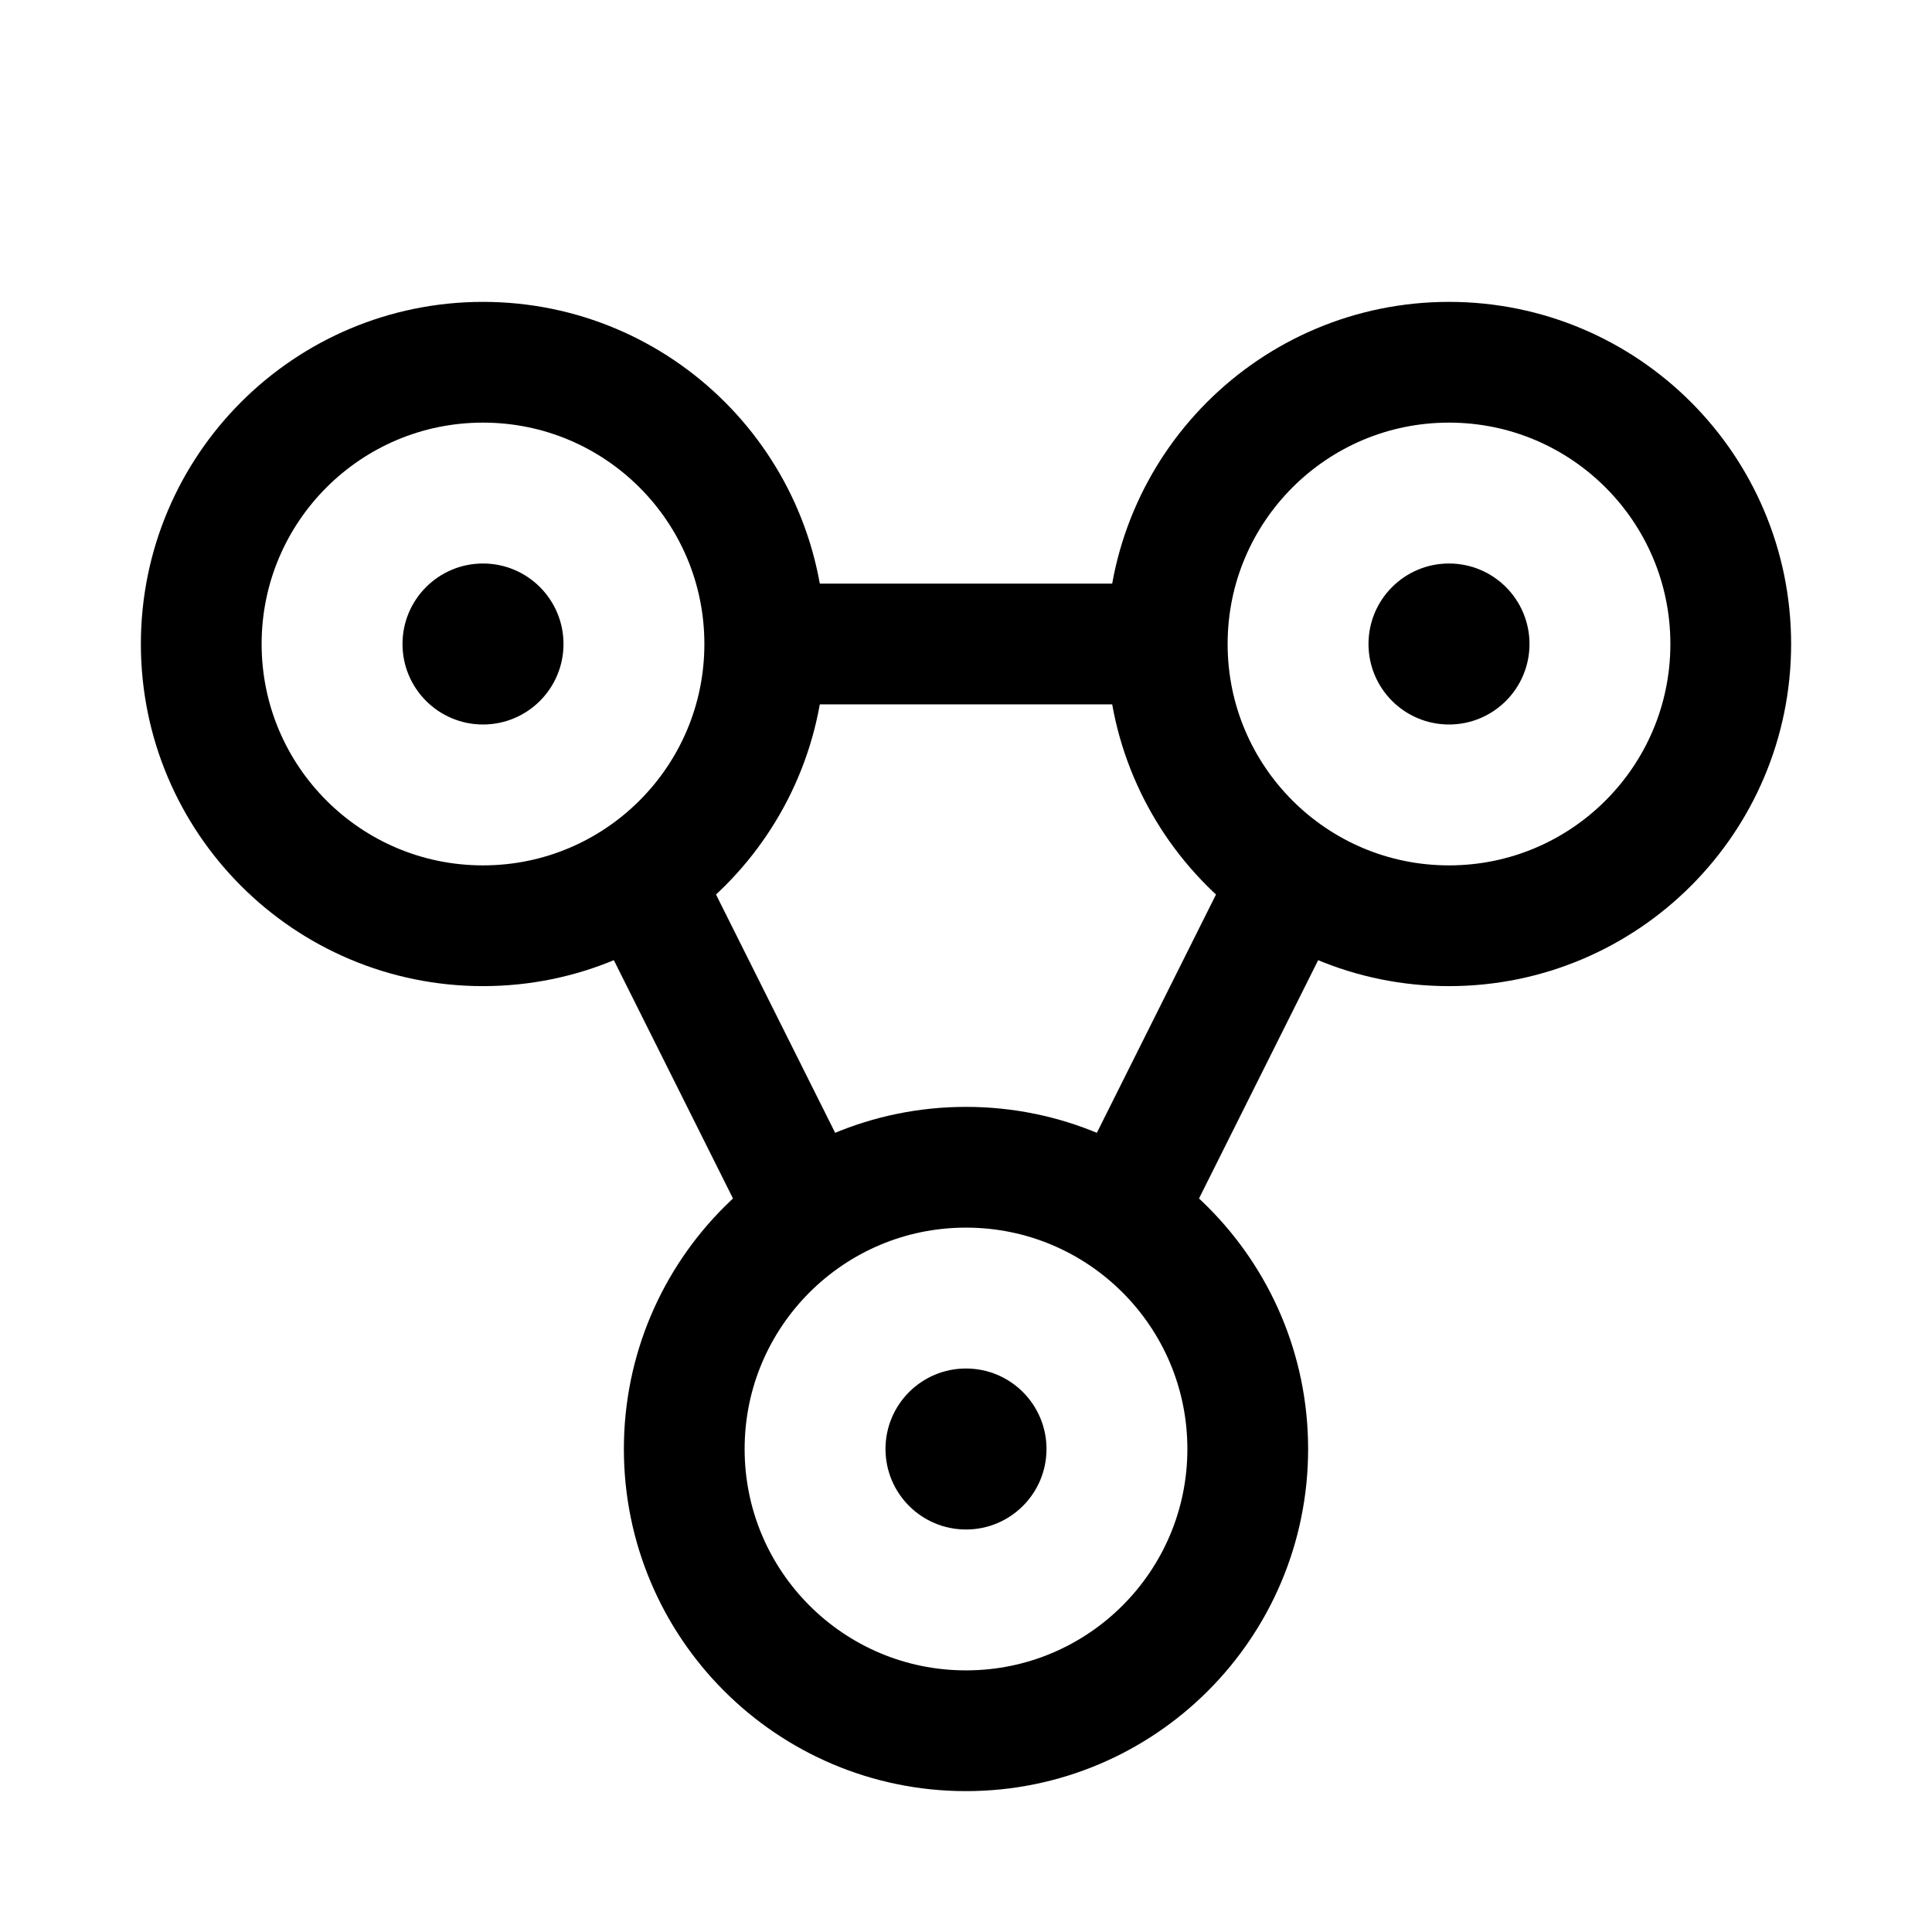 <svg width="24" height="24" viewBox="0 0 24 24" fill="none" xmlns="http://www.w3.org/2000/svg">
  <!-- IBC interconnected chains icon - adaptive for light/dark mode -->

  <!-- Three chain nodes -->
  <circle cx="6" cy="8" r="3.5" stroke="currentColor" stroke-width="1.5" fill="none"/>
  <circle cx="18" cy="8" r="3.5" stroke="currentColor" stroke-width="1.5" fill="none"/>
  <circle cx="12" cy="18" r="3.5" stroke="currentColor" stroke-width="1.5" fill="none"/>

  <!-- Connection lines representing IBC channels -->
  <line x1="9" y1="8" x2="15" y2="8" stroke="currentColor" stroke-width="1.5"/>
  <line x1="8" y1="11" x2="10" y2="15" stroke="currentColor" stroke-width="1.5"/>
  <line x1="16" y1="11" x2="14" y2="15" stroke="currentColor" stroke-width="1.5"/>

  <!-- Center dots on each node -->
  <circle cx="6" cy="8" r="1" fill="currentColor"/>
  <circle cx="18" cy="8" r="1" fill="currentColor"/>
  <circle cx="12" cy="18" r="1" fill="currentColor"/>
</svg>
